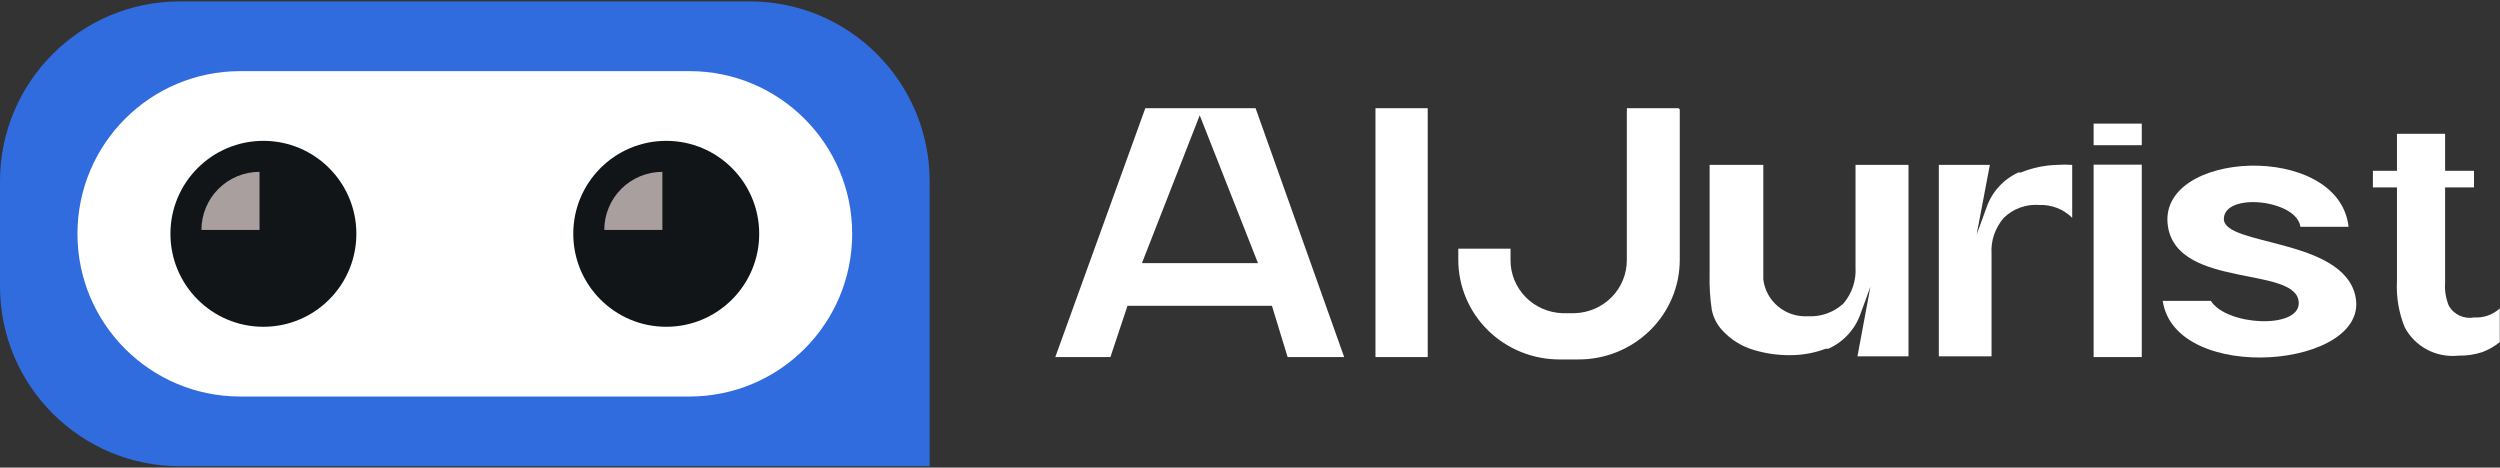 <svg width="139" height="26" viewBox="0 0 139 26" fill="none" xmlns="http://www.w3.org/2000/svg">
<rect x="0" y="0" width="139" height="26" fill="#333333" stroke="none"/>
<path d="M0 10.08C0 4.556 4.478 0.078 10.002 0.078H41.686C47.21 0.078 51.688 4.556 51.688 10.08V25.922H10.002C4.478 25.922 0 21.444 0 15.92V10.08Z" fill="#316CDE"/>
<path d="M4.307 13C4.307 8.004 8.357 3.955 13.353 3.955H38.336C43.331 3.955 47.381 8.004 47.381 13C47.381 17.996 43.331 22.046 38.336 22.046H13.353C8.357 22.046 4.307 17.996 4.307 13Z" fill="white"/>
<circle cx="14.645" cy="13" r="5.169" fill="#111517"/>
<path d="M14.43 9.554C14.005 9.554 13.585 9.638 13.193 9.8C12.801 9.962 12.445 10.2 12.145 10.5C11.845 10.8 11.607 11.156 11.445 11.549C11.283 11.94 11.199 12.361 11.199 12.785L14.43 12.785V9.554Z" fill="#A89F9E"/>
<circle cx="37.043" cy="13" r="5.169" fill="#111517"/>
<path d="M36.828 9.554C36.404 9.554 35.984 9.638 35.592 9.8C35.2 9.962 34.844 10.2 34.544 10.5C34.244 10.8 34.006 11.156 33.844 11.549C33.681 11.94 33.598 12.361 33.598 12.785L36.828 12.785V9.554Z" fill="#A89F9E"/>
<g clip-path="url(#clip0_121_695)">
<path d="M70.721 17.004H62.689L61.739 19.853H58.674L63.68 6.015H69.81L74.736 19.853H71.591L70.721 17.004ZM69.944 14.629L66.705 6.411L63.492 14.629H69.944Z" fill="white"/>
<path d="M76.476 6.015H79.381V19.853H76.476V6.015Z" fill="white"/>
<path d="M87.733 19.985H86.703C85.212 19.985 83.782 19.401 82.727 18.362C81.673 17.323 81.081 15.914 81.081 14.444V13.825H83.986V14.458C83.981 15.222 84.28 15.958 84.817 16.51C85.354 17.061 86.088 17.385 86.863 17.413H87.559C88.337 17.389 89.074 17.066 89.615 16.514C90.154 15.962 90.455 15.225 90.451 14.458V6.213C90.463 6.148 90.463 6.08 90.451 6.015H93.329L93.395 6.081V14.444C93.395 15.175 93.249 15.899 92.964 16.574C92.679 17.249 92.261 17.861 91.735 18.376C91.208 18.891 90.584 19.299 89.897 19.575C89.21 19.851 88.475 19.99 87.733 19.985Z" fill="white"/>
<path d="M105.229 9.168H106.112V19.813H103.274L103.997 15.935L103.448 17.439C103.3 17.867 103.064 18.262 102.756 18.598C102.448 18.933 102.073 19.203 101.655 19.391H101.507C100.87 19.63 100.194 19.75 99.513 19.747C98.79 19.751 98.071 19.64 97.385 19.418C96.781 19.219 96.238 18.874 95.805 18.415C95.484 18.087 95.265 17.675 95.176 17.228C95.078 16.573 95.037 15.911 95.055 15.249V9.168H98.04V15.539C98.111 16.125 98.405 16.661 98.862 17.041C99.32 17.421 99.906 17.615 100.503 17.584C100.868 17.605 101.232 17.553 101.575 17.431C101.918 17.308 102.232 17.118 102.498 16.872C102.974 16.308 103.213 15.586 103.167 14.853V9.168H105.229Z" fill="white"/>
<path d="M114.384 9.168C114.661 9.147 114.938 9.147 115.214 9.168V12.11C114.977 11.873 114.693 11.688 114.38 11.565C114.066 11.442 113.731 11.385 113.394 11.397C113.031 11.368 112.666 11.416 112.324 11.539C111.982 11.662 111.671 11.857 111.413 12.11C110.925 12.668 110.68 13.393 110.73 14.128V19.813H107.799V9.168H110.636L109.9 13.046L110.449 11.542C110.594 11.116 110.826 10.723 111.129 10.388C111.433 10.052 111.803 9.781 112.216 9.59H112.363C113.004 9.327 113.69 9.184 114.384 9.168Z" fill="white"/>
<path d="M119.082 6.873V8.073H116.405V6.873H119.082ZM116.405 9.155H119.082V19.853H116.405V9.155Z" fill="white"/>
<path d="M130.955 16.436C131.879 20.473 120.943 21.436 120.247 16.727H122.924C123.794 18.112 127.81 18.31 127.81 16.859C127.81 14.748 121.117 16.093 120.541 12.611C119.845 8.337 130.045 7.822 130.58 12.611H127.903C127.703 11.094 123.647 10.672 123.647 12.176C123.647 13.679 130.219 13.231 130.955 16.436Z" fill="white"/>
<path d="M137.568 17.65C137.827 17.665 138.086 17.629 138.33 17.543C138.573 17.457 138.797 17.323 138.987 17.149V19.022C138.697 19.255 138.372 19.442 138.023 19.576C137.591 19.716 137.139 19.783 136.684 19.774C136.083 19.837 135.476 19.72 134.943 19.438C134.41 19.155 133.977 18.721 133.7 18.191C133.371 17.378 133.225 16.505 133.271 15.632V10.421H131.933V9.498H133.271V7.44H135.948V9.498H137.555V10.421H135.948V15.698C135.913 16.148 135.986 16.6 136.162 17.017C136.302 17.253 136.511 17.44 136.763 17.553C137.015 17.667 137.296 17.701 137.568 17.65Z" fill="white"/>
</g>
<defs>
<clipPath id="clip0_121_695">
<rect width="80.327" height="13.97" fill="white" transform="translate(58.674 6.015)"/>
</clipPath>
</defs>
</svg>
